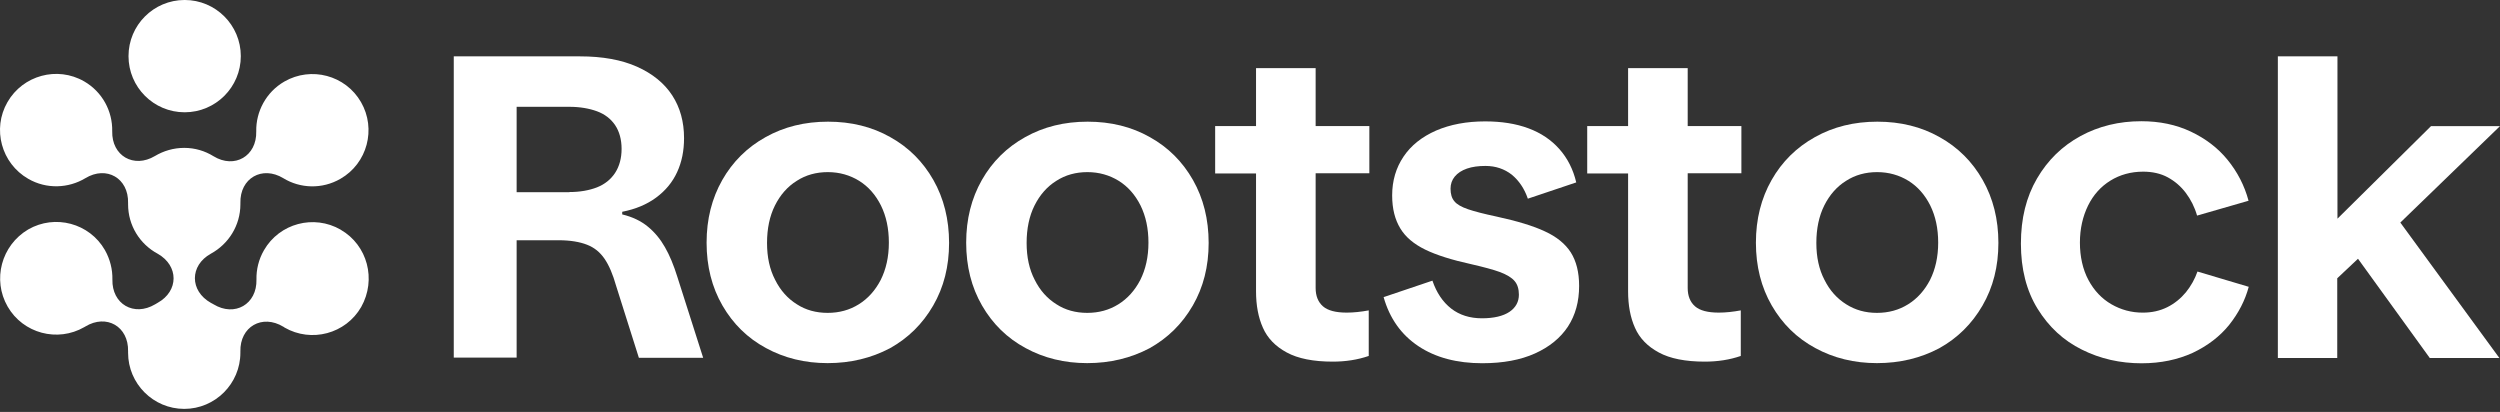 <svg width="176" height="29" viewBox="0 0 176 29" fill="none" xmlns="http://www.w3.org/2000/svg">
<rect x="0" y="0" width="176" height="29" fill="#333333" stroke="none"/>
<path d="M31.945 25.205V3.968H40.839C42.414 3.968 43.76 4.211 44.849 4.698C45.937 5.186 46.767 5.858 47.327 6.718C47.885 7.578 48.157 8.58 48.157 9.726C48.157 10.614 48 11.401 47.67 12.117C47.34 12.832 46.854 13.42 46.195 13.907C45.537 14.394 44.749 14.723 43.804 14.91V15.095C44.519 15.267 45.121 15.553 45.609 15.955C46.096 16.355 46.496 16.843 46.812 17.401C47.141 17.973 47.427 18.661 47.685 19.491L49.503 25.19H44.977L43.374 20.121C43.144 19.306 42.873 18.675 42.558 18.216C42.243 17.758 41.843 17.428 41.326 17.228C40.811 17.028 40.151 16.913 39.321 16.913H36.371V25.177H31.945V25.205ZM40.079 13.52C40.824 13.52 41.469 13.405 42.027 13.19C42.572 12.975 43 12.632 43.302 12.173C43.602 11.715 43.76 11.142 43.76 10.483C43.76 9.823 43.602 9.25 43.302 8.807C43.001 8.363 42.572 8.034 42.027 7.834C41.482 7.634 40.824 7.519 40.079 7.519H36.371V13.533H40.079V13.518V13.52Z" fill="white"/>
<path d="M58.266 25.564C56.662 25.564 55.215 25.206 53.927 24.504C52.624 23.802 51.607 22.799 50.862 21.511C50.117 20.223 49.744 18.748 49.744 17.086C49.744 15.424 50.117 13.963 50.847 12.675C51.577 11.387 52.608 10.369 53.897 9.654C55.2 8.924 56.661 8.566 58.293 8.566C59.926 8.566 61.387 8.924 62.676 9.654C63.964 10.369 64.982 11.387 65.712 12.675C66.442 13.963 66.815 15.438 66.815 17.1C66.815 18.762 66.442 20.223 65.697 21.511C64.952 22.799 63.937 23.802 62.647 24.519C61.344 25.206 59.883 25.564 58.264 25.564H58.266ZM58.266 22.026C59.081 22.026 59.813 21.826 60.456 21.424C61.101 21.024 61.616 20.451 62.003 19.706C62.376 18.961 62.576 18.088 62.576 17.086C62.576 16.083 62.391 15.223 62.018 14.465C61.646 13.72 61.13 13.133 60.486 12.732C59.841 12.332 59.096 12.117 58.28 12.117C57.465 12.117 56.733 12.317 56.09 12.732C55.445 13.133 54.929 13.72 54.557 14.465C54.184 15.21 53.999 16.098 53.999 17.1C53.999 18.103 54.184 18.963 54.572 19.706C54.944 20.451 55.459 21.024 56.104 21.424C56.72 21.825 57.45 22.026 58.267 22.026H58.266Z" fill="white"/>
<path d="M76.54 25.564C74.937 25.564 73.49 25.206 72.201 24.504C70.899 23.802 69.881 22.799 69.136 21.511C68.391 20.223 68.019 18.748 68.019 17.086C68.019 15.424 68.391 13.963 69.122 12.675C69.852 11.387 70.882 10.369 72.172 9.654C73.475 8.924 74.935 8.566 76.568 8.566C78.201 8.566 79.661 8.924 80.951 9.654C82.239 10.369 83.256 11.387 83.987 12.675C84.717 13.963 85.089 15.438 85.089 17.1C85.089 18.762 84.717 20.223 83.972 21.511C83.227 22.799 82.211 23.802 80.921 24.519C79.618 25.206 78.158 25.564 76.539 25.564H76.54ZM76.54 22.026C77.356 22.026 78.087 21.826 78.731 21.424C79.376 21.024 79.891 20.451 80.278 19.706C80.651 18.961 80.851 18.088 80.851 17.086C80.851 16.083 80.665 15.223 80.293 14.465C79.92 13.72 79.405 13.133 78.76 12.732C78.115 12.332 77.371 12.117 76.555 12.117C75.739 12.117 75.008 12.317 74.364 12.732C73.719 13.133 73.204 13.72 72.832 14.465C72.459 15.21 72.274 16.098 72.274 17.1C72.274 18.103 72.459 18.963 72.846 19.706C73.219 20.451 73.734 21.024 74.379 21.424C74.994 21.825 75.725 22.026 76.542 22.026H76.54Z" fill="white"/>
<path d="M93.824 25.459C92.464 25.459 91.376 25.244 90.588 24.814C89.786 24.384 89.228 23.797 88.913 23.082C88.583 22.351 88.425 21.492 88.425 20.504V12.212H85.547V8.876H88.425V4.795H92.621V8.876H96.402V12.199H92.621V20.276C92.621 20.834 92.793 21.263 93.136 21.564C93.479 21.864 94.039 22.008 94.812 22.008C95.299 22.008 95.814 21.951 96.359 21.851V25.059C95.572 25.331 94.726 25.459 93.824 25.459Z" fill="white"/>
<path d="M104.365 25.572C102.56 25.572 101.057 25.172 99.854 24.369C98.651 23.567 97.834 22.422 97.406 20.918L100.843 19.758C101.13 20.603 101.574 21.262 102.161 21.721C102.748 22.179 103.479 22.408 104.324 22.408C105.169 22.408 105.827 22.251 106.271 21.951C106.716 21.65 106.93 21.235 106.93 20.748C106.93 20.347 106.829 20.017 106.629 19.788C106.429 19.545 106.084 19.343 105.612 19.158C105.139 18.985 104.452 18.8 103.579 18.6C102.204 18.299 101.116 17.955 100.328 17.569C99.54 17.182 98.953 16.696 98.581 16.079C98.208 15.464 98.008 14.704 98.008 13.759C98.008 12.714 98.28 11.811 98.81 11.024C99.34 10.236 100.098 9.634 101.101 9.191C102.104 8.761 103.249 8.546 104.552 8.546C105.697 8.546 106.715 8.703 107.602 9.033C108.49 9.363 109.206 9.849 109.78 10.494C110.352 11.139 110.753 11.926 110.968 12.842L107.56 13.987C107.317 13.272 106.93 12.712 106.429 12.297C105.914 11.897 105.298 11.682 104.581 11.682C104.081 11.682 103.651 11.739 103.278 11.867C102.906 11.997 102.62 12.182 102.419 12.425C102.218 12.668 102.118 12.955 102.118 13.285C102.118 13.657 102.204 13.958 102.391 14.173C102.563 14.388 102.891 14.573 103.351 14.731C103.808 14.888 104.481 15.06 105.356 15.246C106.801 15.561 107.948 15.904 108.764 16.291C109.58 16.664 110.196 17.164 110.582 17.766C110.969 18.382 111.17 19.156 111.17 20.129C111.17 21.232 110.912 22.177 110.382 22.993C109.852 23.795 109.079 24.425 108.062 24.883C107.044 25.341 105.814 25.571 104.366 25.571L104.365 25.572Z" fill="white"/>
<path d="M120.016 25.459C118.656 25.459 117.568 25.244 116.78 24.814C115.978 24.384 115.42 23.797 115.105 23.082C114.775 22.351 114.618 21.492 114.618 20.504V12.212H111.74V8.876H114.618V4.795H118.814V8.876H122.594V12.199H118.814V20.276C118.814 20.834 118.986 21.263 119.329 21.564C119.672 21.864 120.231 22.008 121.004 22.008C121.491 22.008 122.007 21.951 122.551 21.851V25.059C121.764 25.331 120.919 25.459 120.016 25.459Z" fill="white"/>
<path d="M132.138 25.564C130.534 25.564 129.087 25.206 127.799 24.504C126.496 23.802 125.479 22.799 124.734 21.511C123.989 20.223 123.616 18.748 123.616 17.086C123.616 15.424 123.989 13.963 124.719 12.675C125.449 11.387 126.48 10.369 127.77 9.654C129.072 8.924 130.533 8.566 132.166 8.566C133.798 8.566 135.259 8.924 136.548 9.654C137.837 10.369 138.854 11.387 139.584 12.675C140.314 13.963 140.687 15.438 140.687 17.1C140.687 18.762 140.314 20.223 139.569 21.511C138.824 22.799 137.809 23.802 136.519 24.519C135.216 25.206 133.769 25.564 132.136 25.564H132.138ZM132.138 22.026C132.953 22.026 133.685 21.826 134.328 21.424C134.973 21.024 135.488 20.451 135.876 19.706C136.248 18.961 136.448 18.088 136.448 17.086C136.448 16.083 136.263 15.223 135.89 14.465C135.518 13.72 135.003 13.133 134.358 12.732C133.713 12.332 132.968 12.117 132.152 12.117C131.337 12.117 130.605 12.317 129.962 12.732C129.317 13.133 128.802 13.72 128.429 14.465C128.057 15.21 127.871 16.098 127.871 17.1C127.871 18.103 128.057 18.963 128.444 19.706C128.816 20.451 129.332 21.024 129.976 21.424C130.607 21.825 131.322 22.026 132.139 22.026H132.138Z" fill="white"/>
<path d="M150.78 25.576C149.263 25.576 147.86 25.261 146.57 24.616C145.267 23.972 144.235 23.013 143.447 21.738C142.66 20.463 142.272 18.931 142.272 17.155C142.272 15.38 142.645 13.875 143.403 12.572C144.163 11.269 145.179 10.281 146.468 9.579C147.756 8.877 149.189 8.534 150.749 8.534C152.038 8.534 153.198 8.777 154.23 9.264C155.26 9.751 156.135 10.409 156.822 11.255C157.51 12.1 158.01 13.059 158.298 14.133L154.674 15.178C154.502 14.576 154.23 14.047 153.887 13.588C153.544 13.13 153.114 12.758 152.612 12.485C152.111 12.213 151.524 12.085 150.879 12.085C150.019 12.085 149.246 12.3 148.574 12.715C147.901 13.13 147.371 13.718 146.998 14.476C146.626 15.236 146.426 16.108 146.426 17.082C146.426 18.055 146.626 18.972 147.028 19.717C147.428 20.462 147.973 21.035 148.646 21.422C149.319 21.809 150.049 22.009 150.851 22.009C151.496 22.009 152.069 21.88 152.584 21.622C153.099 21.364 153.529 21.007 153.887 20.577C154.245 20.132 154.517 19.646 154.702 19.116L158.311 20.191C158.053 21.151 157.595 22.039 156.936 22.869C156.278 23.685 155.418 24.344 154.358 24.845C153.313 25.317 152.125 25.575 150.777 25.575L150.78 25.576Z" fill="white"/>
<path d="M160.361 25.205V3.968H164.557V15.395L171.144 8.879H175.999L168.983 15.668L175.957 25.205H171.058L166.003 18.216L164.542 19.591V25.205H160.361Z" fill="white"/>
<path d="M13 7.905C15.183 7.905 16.953 6.135 16.953 3.952C16.953 1.769 15.183 -0.001 13 -0.001C10.817 -0.001 9.047 1.769 9.047 3.952C9.047 6.135 10.817 7.905 13 7.905Z" fill="white"/>
<path d="M23.983 16.168C22.093 15.08 19.673 15.723 18.585 17.613C18.212 18.258 18.04 18.974 18.055 19.676C18.098 21.424 16.522 22.326 15.034 21.424C14.976 21.396 14.919 21.352 14.848 21.323C13.345 20.479 13.345 18.688 14.848 17.858C16.081 17.185 16.924 15.882 16.924 14.378V14.292C16.881 12.545 18.457 11.642 19.945 12.545C21.133 13.275 22.681 13.332 23.969 12.587C25.859 11.499 26.504 9.079 25.415 7.189C24.326 5.298 21.906 4.654 20.016 5.743C18.728 6.488 18.011 7.863 18.04 9.251C18.083 10.999 16.508 11.901 15.032 10.999C14.43 10.626 13.729 10.411 12.97 10.411C12.21 10.411 11.509 10.626 10.907 10.984C9.417 11.872 7.857 10.969 7.9 9.237C7.927 7.834 7.212 6.473 5.924 5.728C4.033 4.64 1.613 5.298 0.525 7.189C-0.563 9.079 0.095 11.499 1.986 12.587C3.274 13.332 4.821 13.26 6.009 12.545C7.499 11.642 9.06 12.545 9.017 14.292V14.378C9.017 15.881 9.847 17.185 11.093 17.858C12.596 18.703 12.596 20.493 11.093 21.323C11.035 21.352 10.978 21.396 10.921 21.424C9.431 22.311 7.87 21.409 7.913 19.676C7.927 18.974 7.755 18.258 7.383 17.6C6.295 15.71 3.874 15.065 1.984 16.154C0.094 17.272 -0.551 19.692 0.538 21.583C1.626 23.473 4.047 24.118 5.937 23.028C5.965 23.014 5.98 23 6.009 22.986C7.499 22.083 9.06 22.986 9.017 24.733V24.833C9.017 27.011 10.792 28.786 12.97 28.786C15.147 28.786 16.923 27.011 16.923 24.833V24.748C16.88 23 18.455 22.098 19.944 23C19.972 23.015 20.001 23.028 20.029 23.058C21.919 24.146 24.34 23.502 25.428 21.612C26.516 19.679 25.872 17.259 23.982 16.171L23.983 16.168Z" fill="white"/>
</svg>

